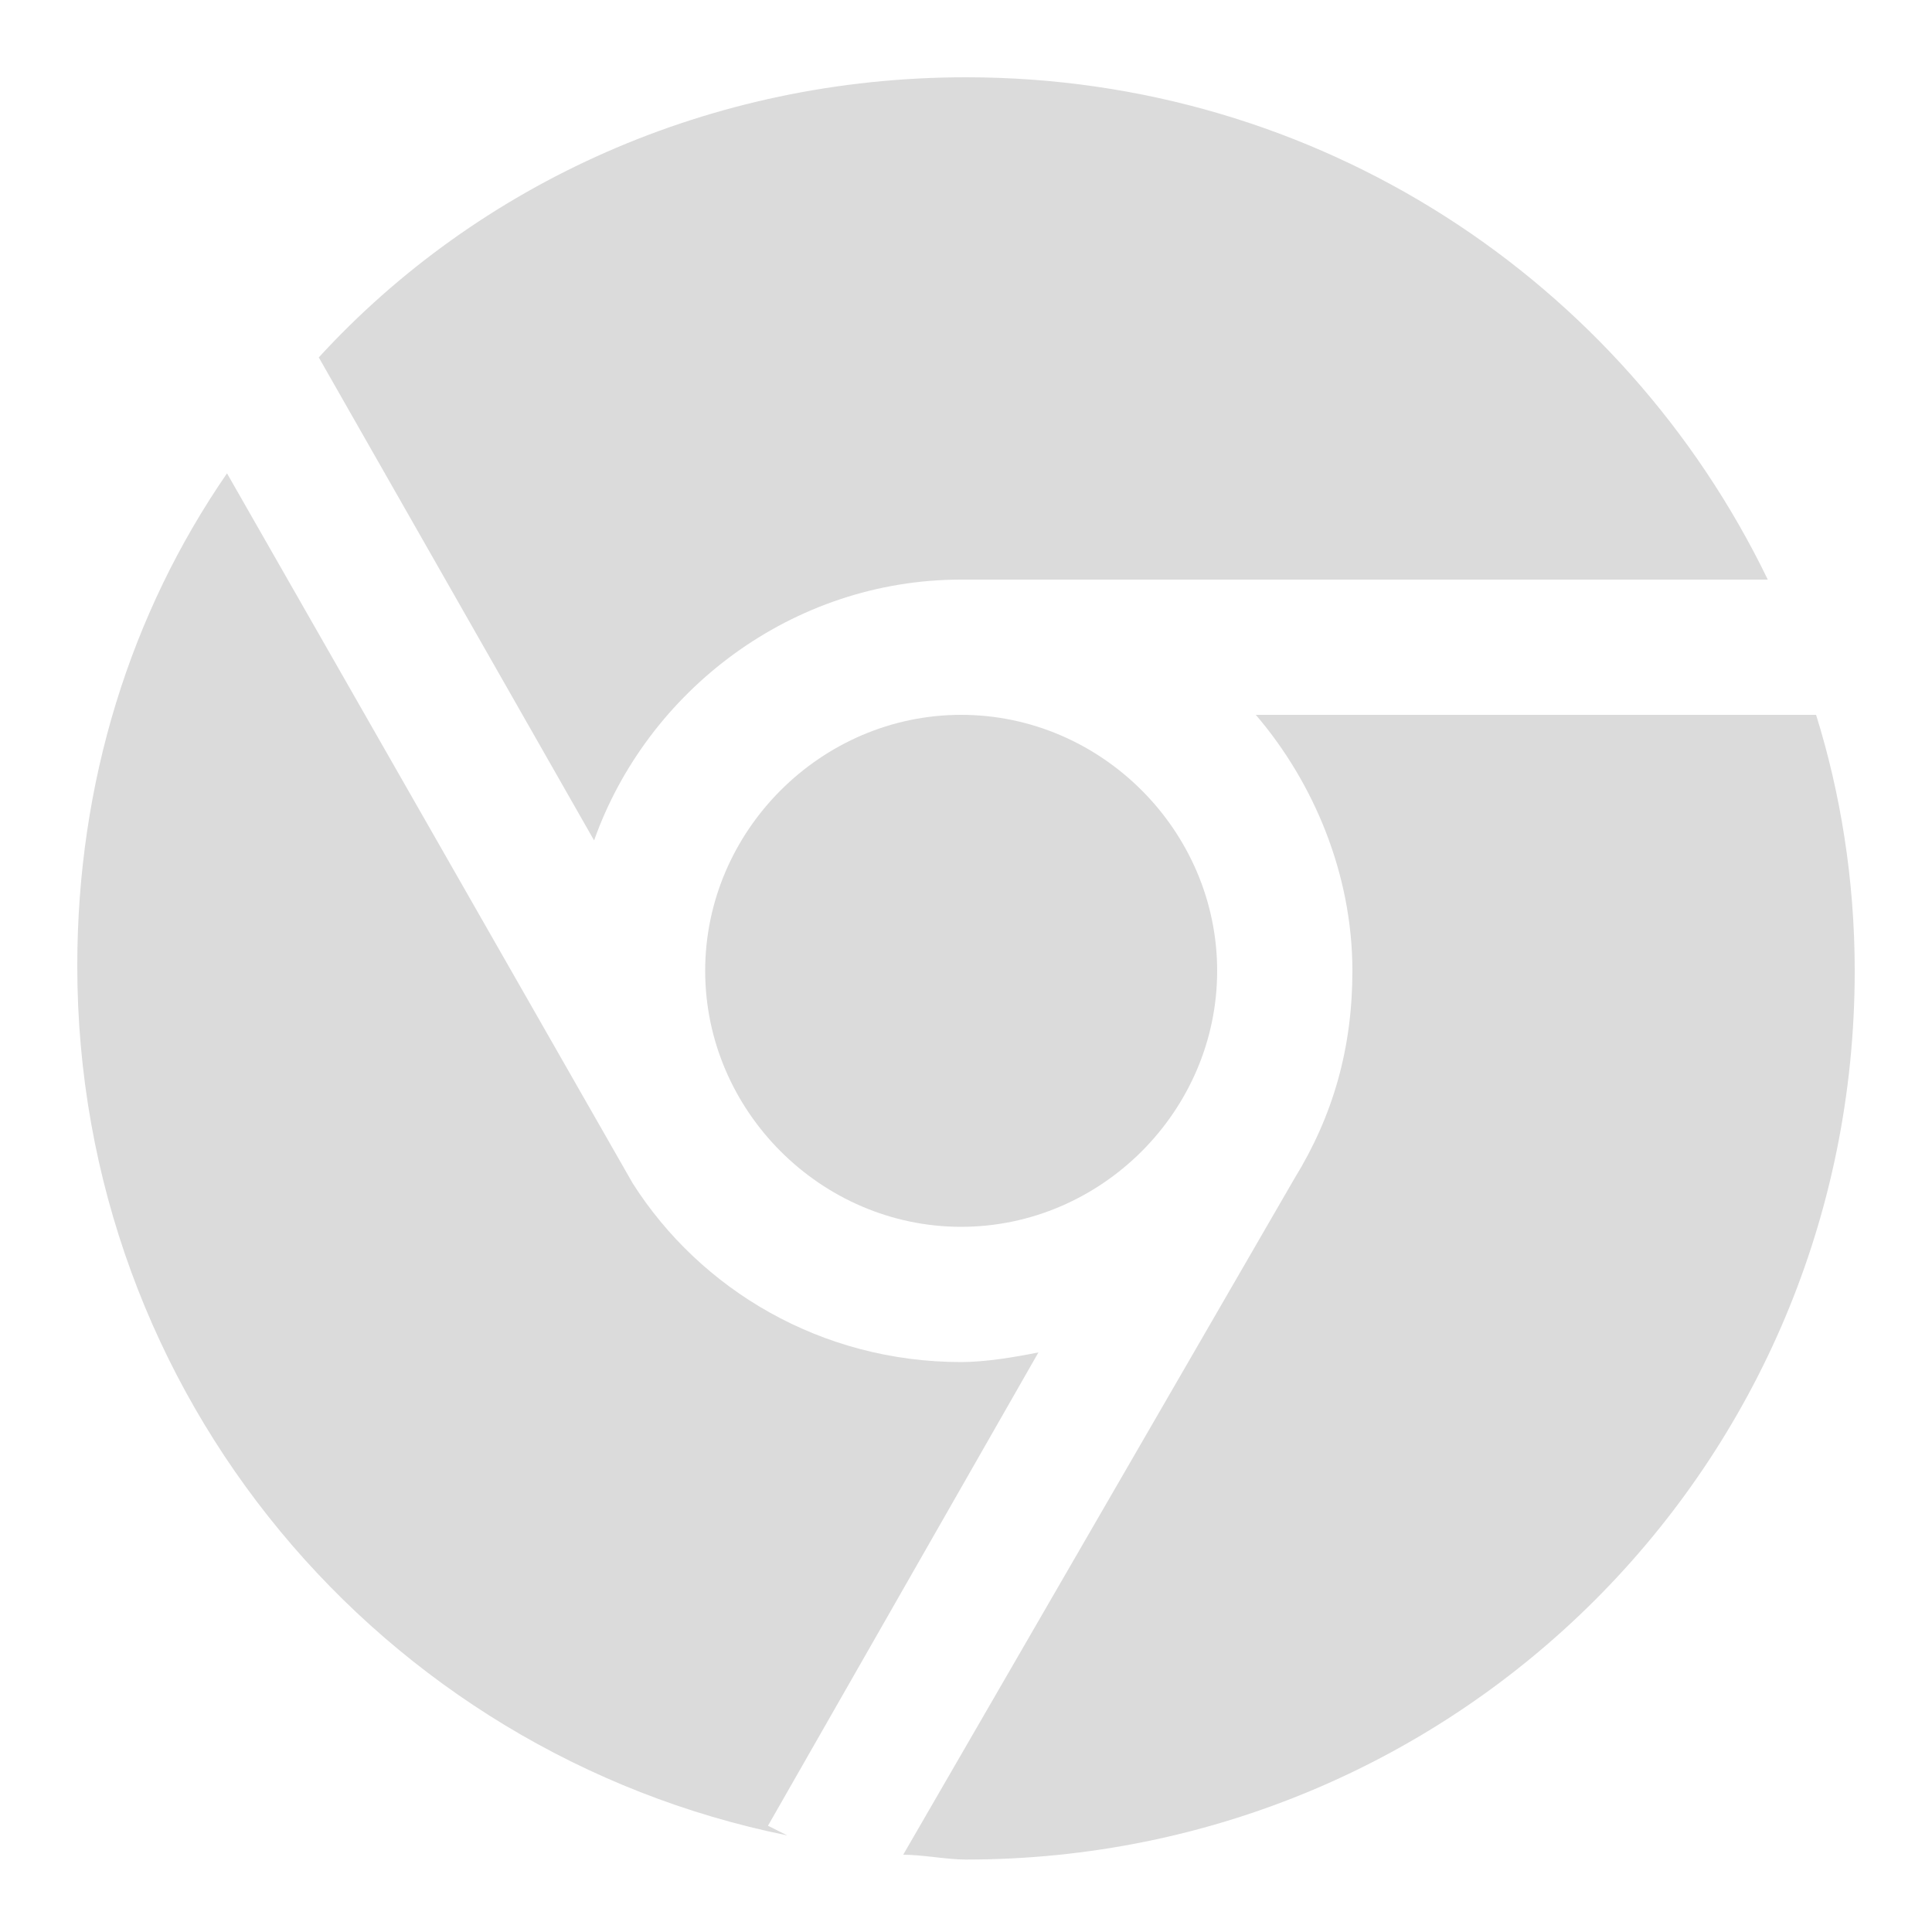 <?xml version="1.0" standalone="no"?><!DOCTYPE svg PUBLIC "-//W3C//DTD SVG 1.1//EN" "http://www.w3.org/Graphics/SVG/1.1/DTD/svg11.dtd"><svg t="1571926586663" class="icon" viewBox="0 0 1024 1024" version="1.1" xmlns="http://www.w3.org/2000/svg" p-id="10757" width="32" height="32" xmlns:xlink="http://www.w3.org/1999/xlink"><defs><style type="text/css"></style></defs><path d="M373.76 514.56c0 74.24 61.44 135.68 135.68 135.68s135.68-61.44 135.68-135.68-61.44-135.68-135.68-135.68-135.68 61.44-135.68 135.68z" fill="#dbdbdb" p-id="10758"></path><path d="M509.44 307.2h427.52C860.16 148.48 698.88 40.96 512 40.96c-135.68 0-258.56 56.32-343.04 148.48l145.92 256c28.16-79.36 104.96-138.24 194.56-138.24z" fill="#dbdbdb" p-id="10759" data-spm-anchor-id="a313x.7781069.0.i13" class=""></path><path d="M550.4 716.8c-12.8 2.56-28.16 5.12-40.96 5.12-74.24 0-138.24-38.4-174.08-94.72L120.32 250.88c-51.2 74.24-79.36 163.84-79.36 261.12 0 227.84 161.28 417.28 376.32 460.8l-10.24-5.12 143.36-250.88z" fill="#dbdbdb" p-id="10760" data-spm-anchor-id="a313x.7781069.0.i15" class=""></path><path d="M962.56 378.88H665.6c30.72 35.84 51.2 84.48 51.2 135.68 0 40.96-10.24 76.8-30.72 110.08l-207.36 358.4c10.24 0 23.04 2.56 33.28 2.56 261.12 0 471.04-209.92 471.04-471.04 0-48.64-7.68-94.72-20.48-135.68z" fill="#dbdbdb" p-id="10761" data-spm-anchor-id="a313x.7781069.0.i16" class=""></path></svg>